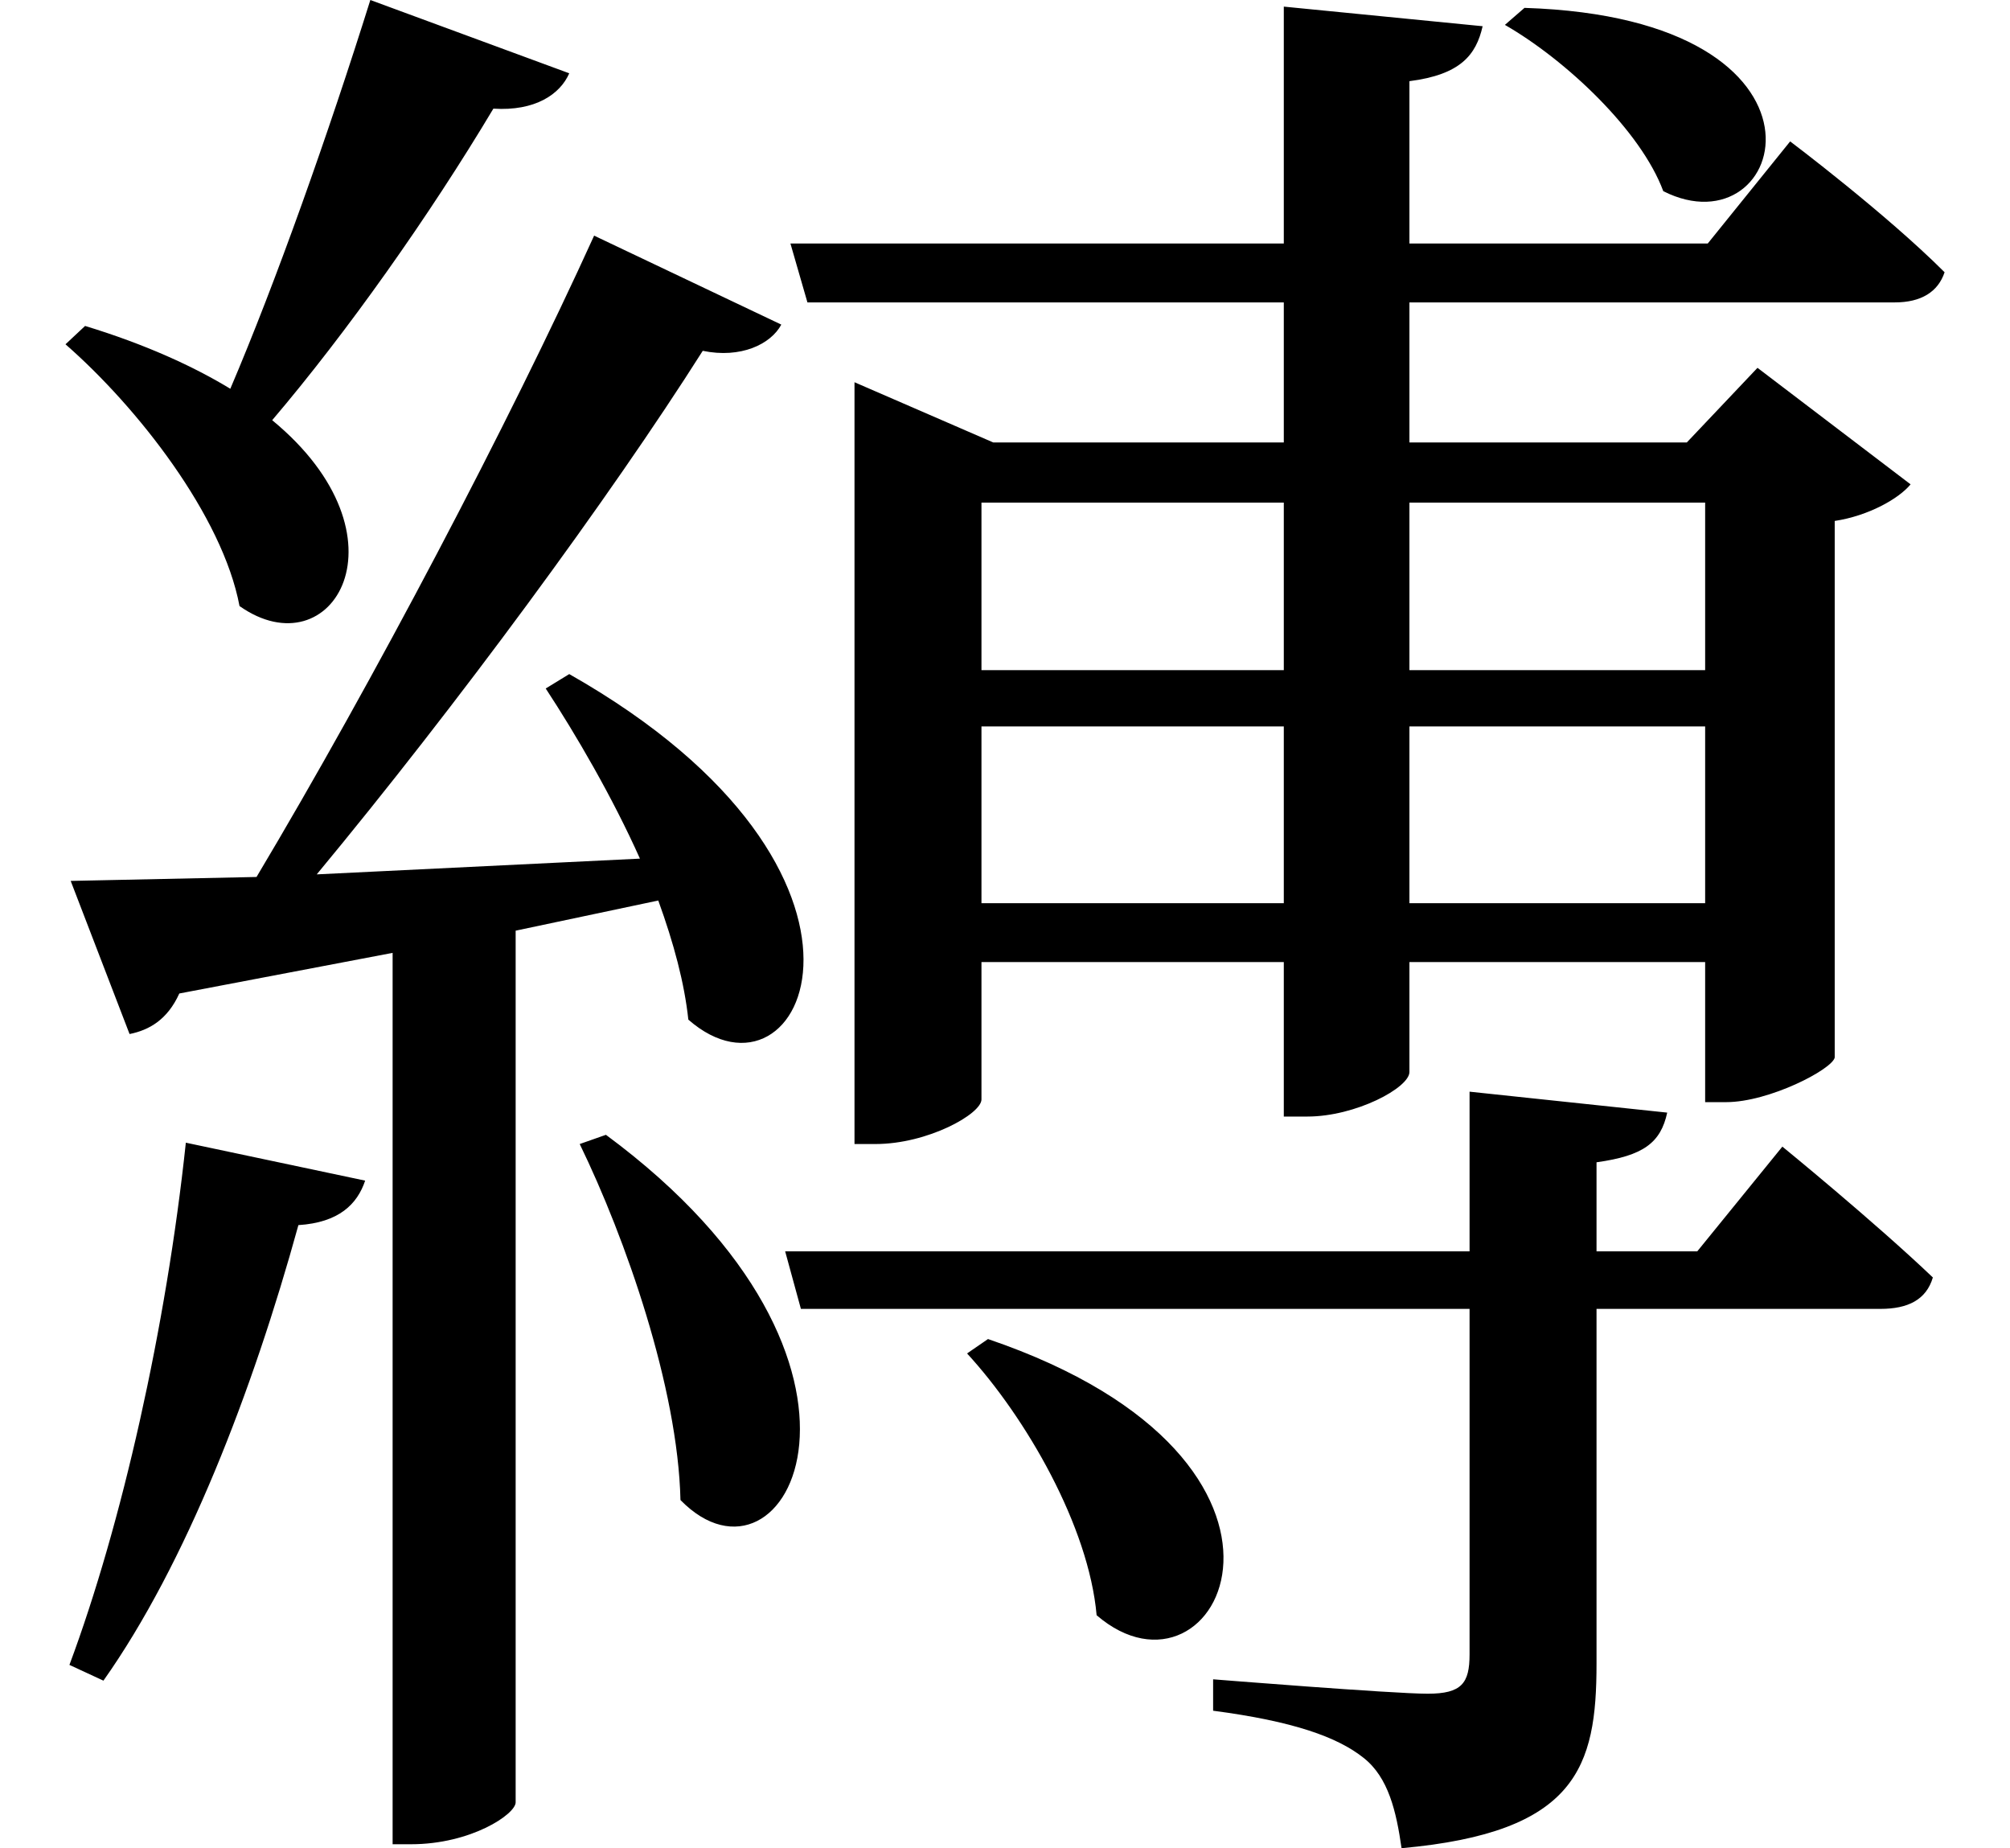 <svg height="22.062" viewBox="0 0 24 22.062" width="24" xmlns="http://www.w3.org/2000/svg">
<path d="M11.906,4.156 L11.656,3.984 C12.359,3.219 13.109,1.922 13.203,0.859 C14.656,-0.391 16.219,2.688 11.906,4.156 Z M7.344,6.594 L7.031,6.484 C7.578,5.359 8.203,3.578 8.234,2.234 C9.5,0.938 11.047,3.859 7.344,6.594 Z M2.328,6.5 C2.094,4.297 1.562,1.938 0.938,0.266 L1.344,0.078 C2.328,1.469 3.125,3.531 3.672,5.516 C4.156,5.547 4.375,5.766 4.469,6.047 Z M18.312,20.047 L18.078,19.844 C18.812,19.422 19.703,18.578 19.969,17.859 C21.453,17.109 22.266,19.922 18.312,20.047 Z M17.656,7.109 L17.656,5.203 L9.484,5.203 L9.672,4.516 L17.656,4.516 L17.656,0.391 C17.656,0.047 17.562,-0.078 17.156,-0.078 C16.734,-0.078 14.594,0.094 14.594,0.094 L14.594,-0.281 C15.547,-0.406 16.078,-0.594 16.391,-0.844 C16.688,-1.078 16.781,-1.484 16.844,-1.922 C18.938,-1.734 19.172,-0.953 19.172,0.281 L19.172,4.516 L22.562,4.516 C22.891,4.516 23.109,4.625 23.188,4.891 C22.484,5.562 21.391,6.453 21.391,6.453 L20.375,5.203 L19.172,5.203 L19.172,6.266 C19.734,6.344 19.938,6.5 20.016,6.859 Z M10.312,14.859 L10.312,6.484 L10.562,6.484 C11.188,6.484 11.828,6.844 11.828,7.016 L11.828,8.656 L15.438,8.656 L15.438,6.812 L15.719,6.812 C16.297,6.812 16.938,7.156 16.938,7.344 L16.938,8.656 L20.469,8.656 L20.469,6.984 L20.719,6.984 C21.234,6.984 21.984,7.375 22.016,7.516 L22.016,13.922 C22.422,13.984 22.781,14.188 22.922,14.359 L21.094,15.75 L20.25,14.859 L16.938,14.859 L16.938,16.531 L22.734,16.531 C23.047,16.531 23.25,16.656 23.328,16.891 C22.625,17.594 21.484,18.453 21.484,18.453 L20.5,17.234 L16.938,17.234 L16.938,19.172 C17.547,19.25 17.734,19.484 17.812,19.828 L15.438,20.062 L15.438,17.234 L9.547,17.234 L9.75,16.531 L15.438,16.531 L15.438,14.859 L11.969,14.859 L10.312,15.578 Z M15.438,11.469 L15.438,9.359 L11.828,9.359 L11.828,11.469 Z M15.438,12.141 L11.828,12.141 L11.828,14.141 L15.438,14.141 Z M16.938,11.469 L20.469,11.469 L20.469,9.359 L16.938,9.359 Z M16.938,12.141 L16.938,14.141 L20.469,14.141 L20.469,12.141 Z M6.906,12.094 L6.625,11.922 C6.984,11.375 7.422,10.625 7.75,9.891 L3.891,9.703 C5.562,11.719 7.391,14.203 8.5,15.953 C8.953,15.859 9.312,16.031 9.438,16.266 L7.203,17.328 C6.188,15.094 4.562,12 3.172,9.672 L0.953,9.625 L1.656,7.797 C1.891,7.844 2.109,7.969 2.25,8.281 L4.797,8.766 L4.797,-1.875 L5.016,-1.875 C5.734,-1.875 6.266,-1.516 6.266,-1.375 L6.266,9.031 L7.969,9.391 C8.156,8.875 8.281,8.406 8.328,7.969 C9.703,6.766 11.094,9.719 6.906,12.094 Z M1.125,16.25 L0.891,16.031 C1.75,15.281 2.766,13.984 2.969,12.906 C4.078,12.125 5.047,13.734 3.359,15.125 C4.25,16.172 5.234,17.562 6,18.844 C6.5,18.812 6.797,19.016 6.906,19.266 L4.531,20.141 C4.031,18.547 3.406,16.781 2.859,15.5 C2.422,15.766 1.844,16.031 1.125,16.25 Z" transform="translate(-0.109, 20.141) scale(1, -1)"/>
</svg>